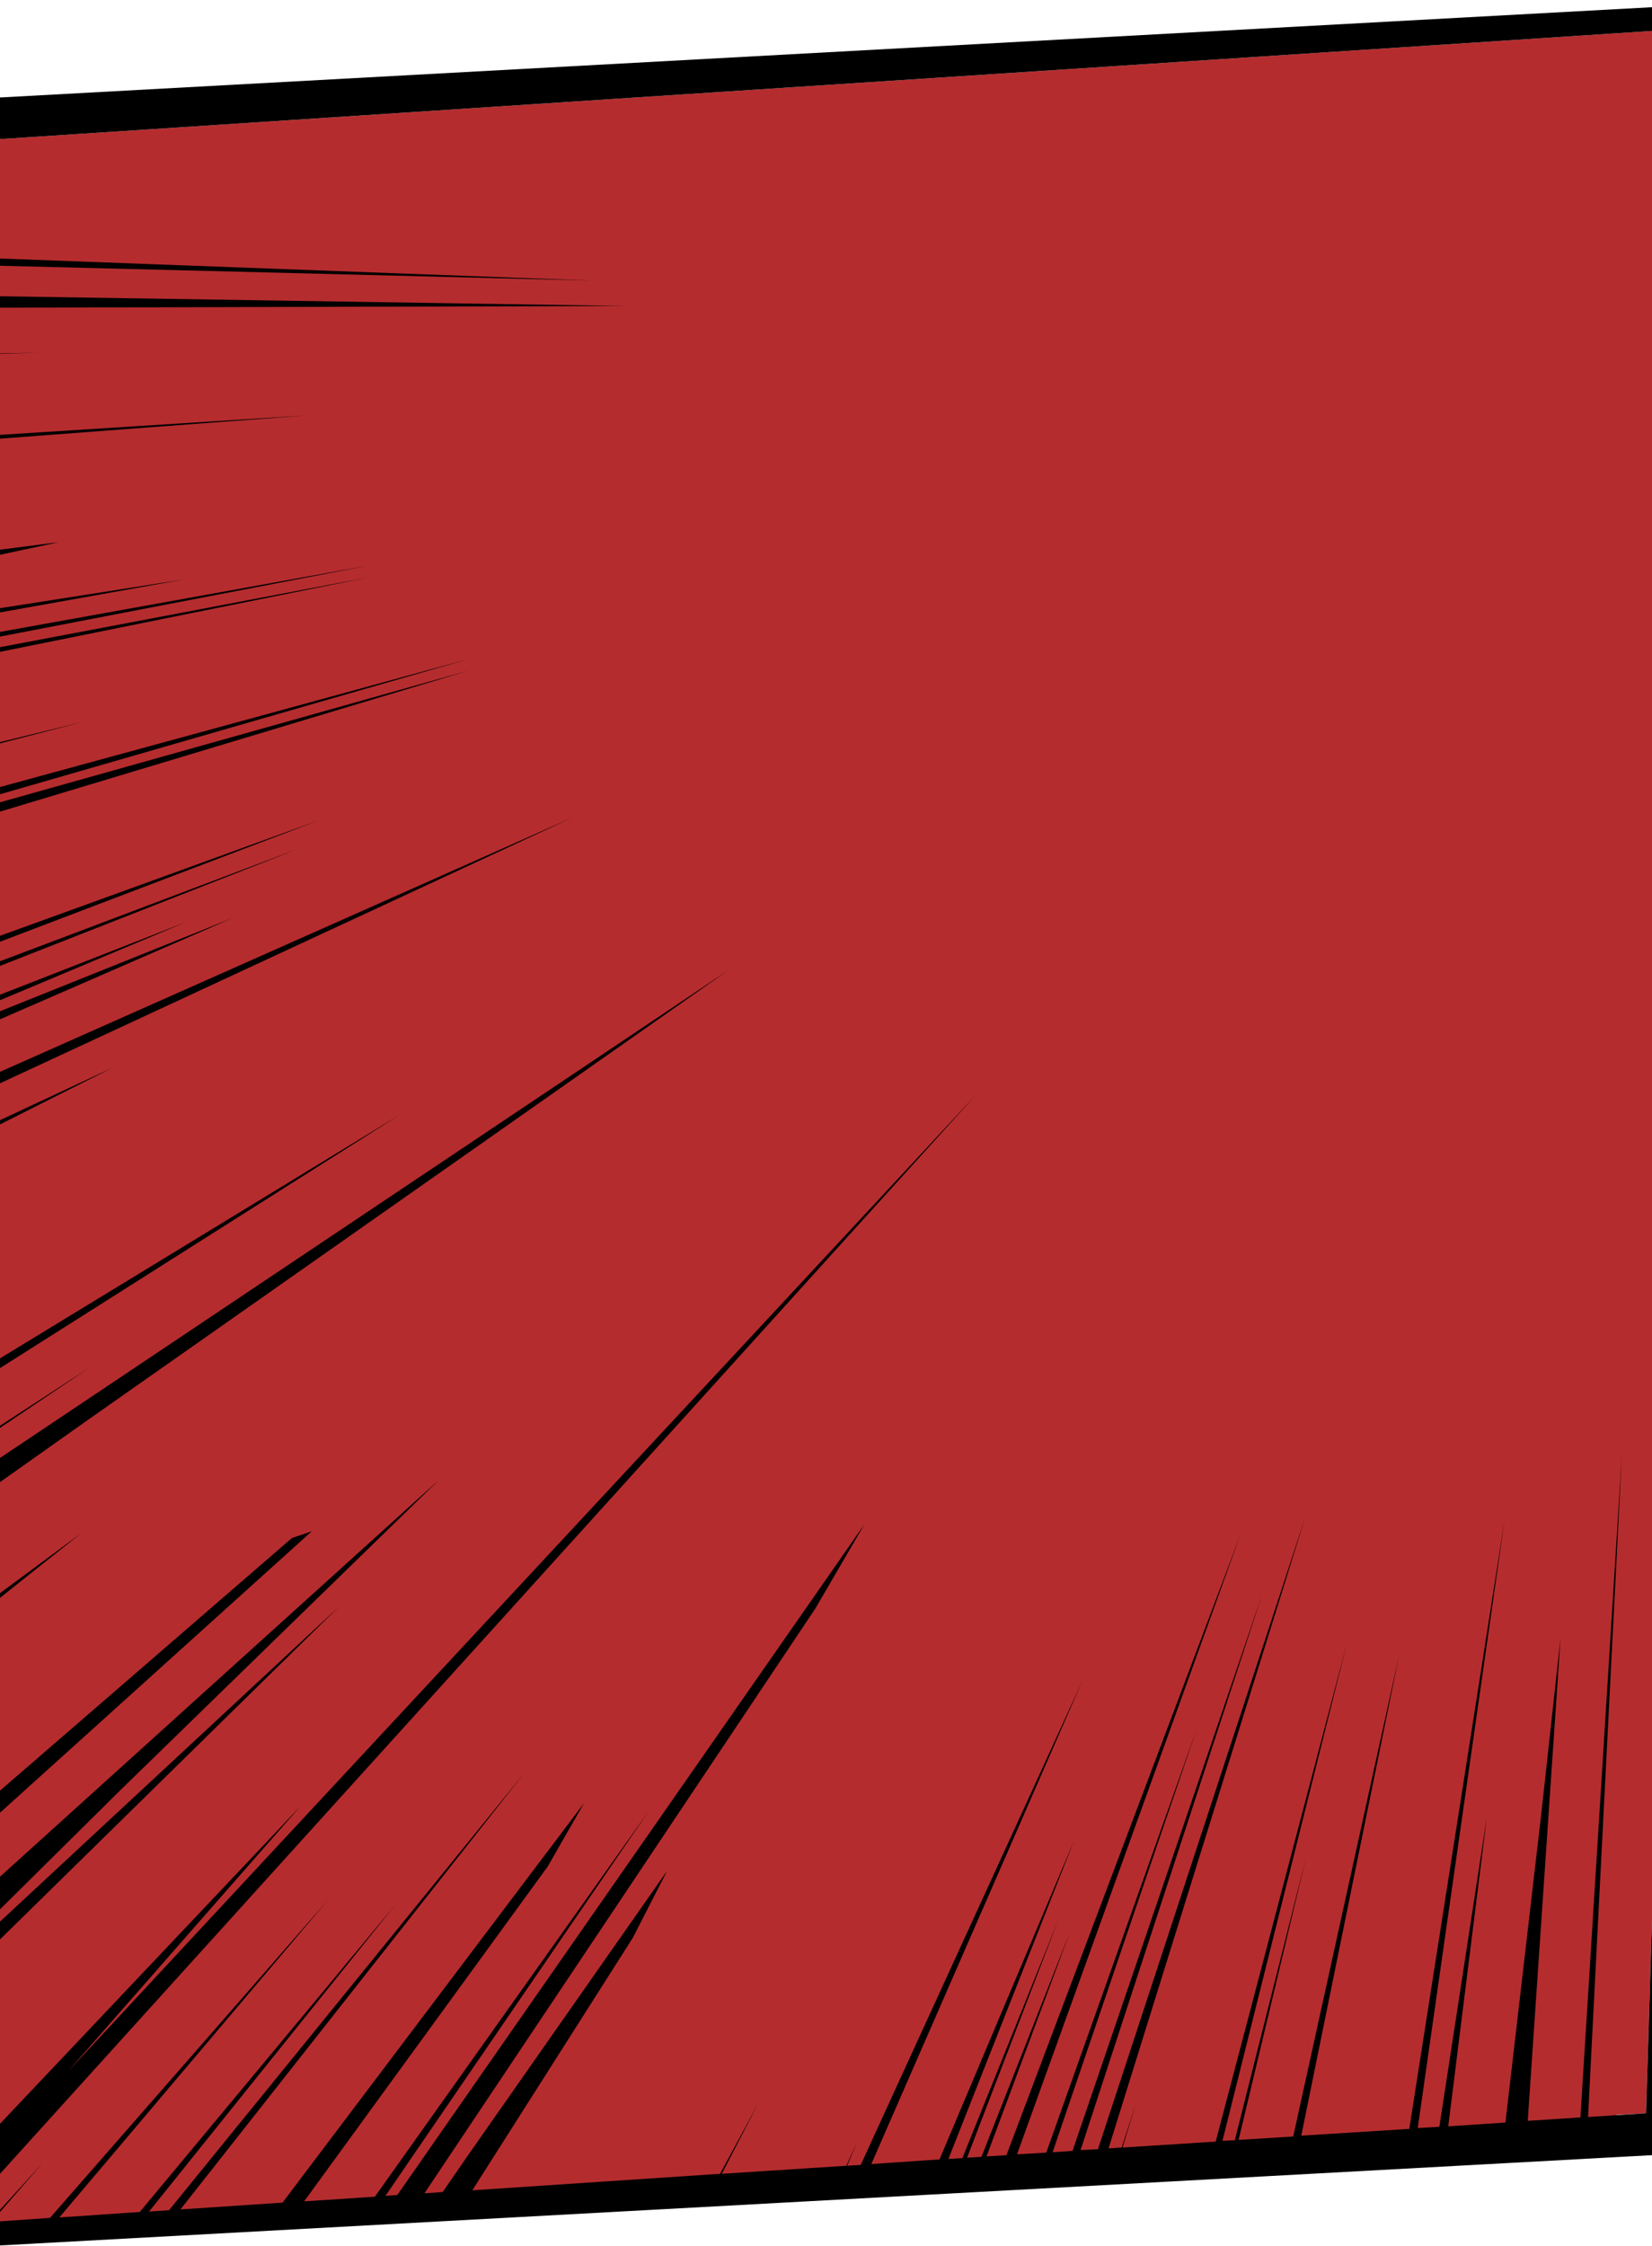 <svg xmlns="http://www.w3.org/2000/svg" data-name="レイヤー_1" preserveAspectRatio="none" viewBox="0 0 390 530"><path d="M.3 32.8H0V528l381.6-25.2V499l7-.4 1.4-45.8V7.3L.3 32.8z" style="fill:#b52c2e"/><path d="M0 521.4v.5l10.1-11.6L0 521.4zM0 453.4v4.2l80-78.5-80 74.3zM103.6 349.2 0 442.8v7.7l28.5-28.2 75.1-73.1zM0 220.8v1.4l75.4-28.7L0 220.8zM0 226.8v1.1l70.3-27.6L0 226.8zM68.9 362.9 0 422.5v5.2l73.6-66.4-4.7 1.6zM0 375.9v1.1l19.1-15.2L0 375.9zM16 488.8l54.9-62.6L0 501.1v11.8L230.7 258 16 488.8zM171.8 229 27.5 325.6 0 344v5.7l20.5-14.5L171.8 229zM0 102.6v.9L72.6 98 0 102.6zM0 83.4v.1l9.1-.3-9.1.2zM0 61v1.7l139.6 3.5L0 61zM0 69.9v2.7l147.7-.4L0 69.9zM0 336.4v.5l21.4-14.4L0 336.4zM0 320.5v2.3L94.4 263 0 320.5zM0 149.1v1.1l87.2-16.8L0 149.1zM0 152.7v1.1l87.1-17.6L0 152.7zM0 143.5v1l43.5-7.8L0 143.5zM0 129.7v1.2l14-3-14 1.8zM0 175.1v.3l20.1-5.2L0 175.1zM0 238.6v1.9l54.9-23.9-54.9 22zM0 234.7v1.3l43.8-18.4L0 234.7zM0 264.3v1l26.6-13.4L0 264.3zM0 252.9v2.7l135.1-62.7L0 252.9zM0 185.7v1.7l110.6-31.9L0 185.7zM0 189.3v2.2l110.7-33.3L0 189.3zM0 23v9.8h.3L390 7.3V1.7L0 23zM390 489.7v-36.9l-1.4 45.8-13.7.9 8-156.5-9.8 156.6-12.4.8v-.5l7.7-113.3-4.5 41-8.5 73.2-13.5.9 9.1-72.9-11.2 73-5.1.3 20.5-143.5-22.5 143.7-25.5 1.6 23.1-113.4-25 113.6-12.9.8 15.9-66.5-16.8 66.6-2.9.1L317.9 388 287 505.3l-22 1.4 3.2-10.5-3.4 10.5-3.1.2 46.5-149.1-49 149.3-4.1.2L298 376.1l-44.8 131.4-4.7.3 34-99.8-35.5 99.9-6.9.4 52.8-146.4-55.3 146.6-4.7.3 19.6-52.7-20.8 52.8-3.4.2 21.5-56-22.6 56.1-3.3.2 29.7-75.2-31.8 75.3-16.1 1.1 49.9-114.2-52.4 114.4-3.2.2 2.3-5.5-2.5 5.5-29.4 1.9 8.7-16.8-9.1 16.8-28.6 1.9.7-1.3-.7 1.3-29.9 2 37.9-59.6 8.1-15.8-47.2 67.4-5.8 8.4-4.3.3 92.3-138 11.6-19.9L93.8 517.9l-2.8.2 62.3-91-64.8 91.2-16.7 1.1 57.5-79 8.6-15-71.2 94.3-24.1 1.6 81.2-103-83.9 103.2-4.7.3 58.3-72.6L33 521.9l-19 1.3 63.5-75-65.7 75.1-11.5.8H0v5.7l390-21.3v-10h.3v-31.6l-.3 22.8z"/></svg>